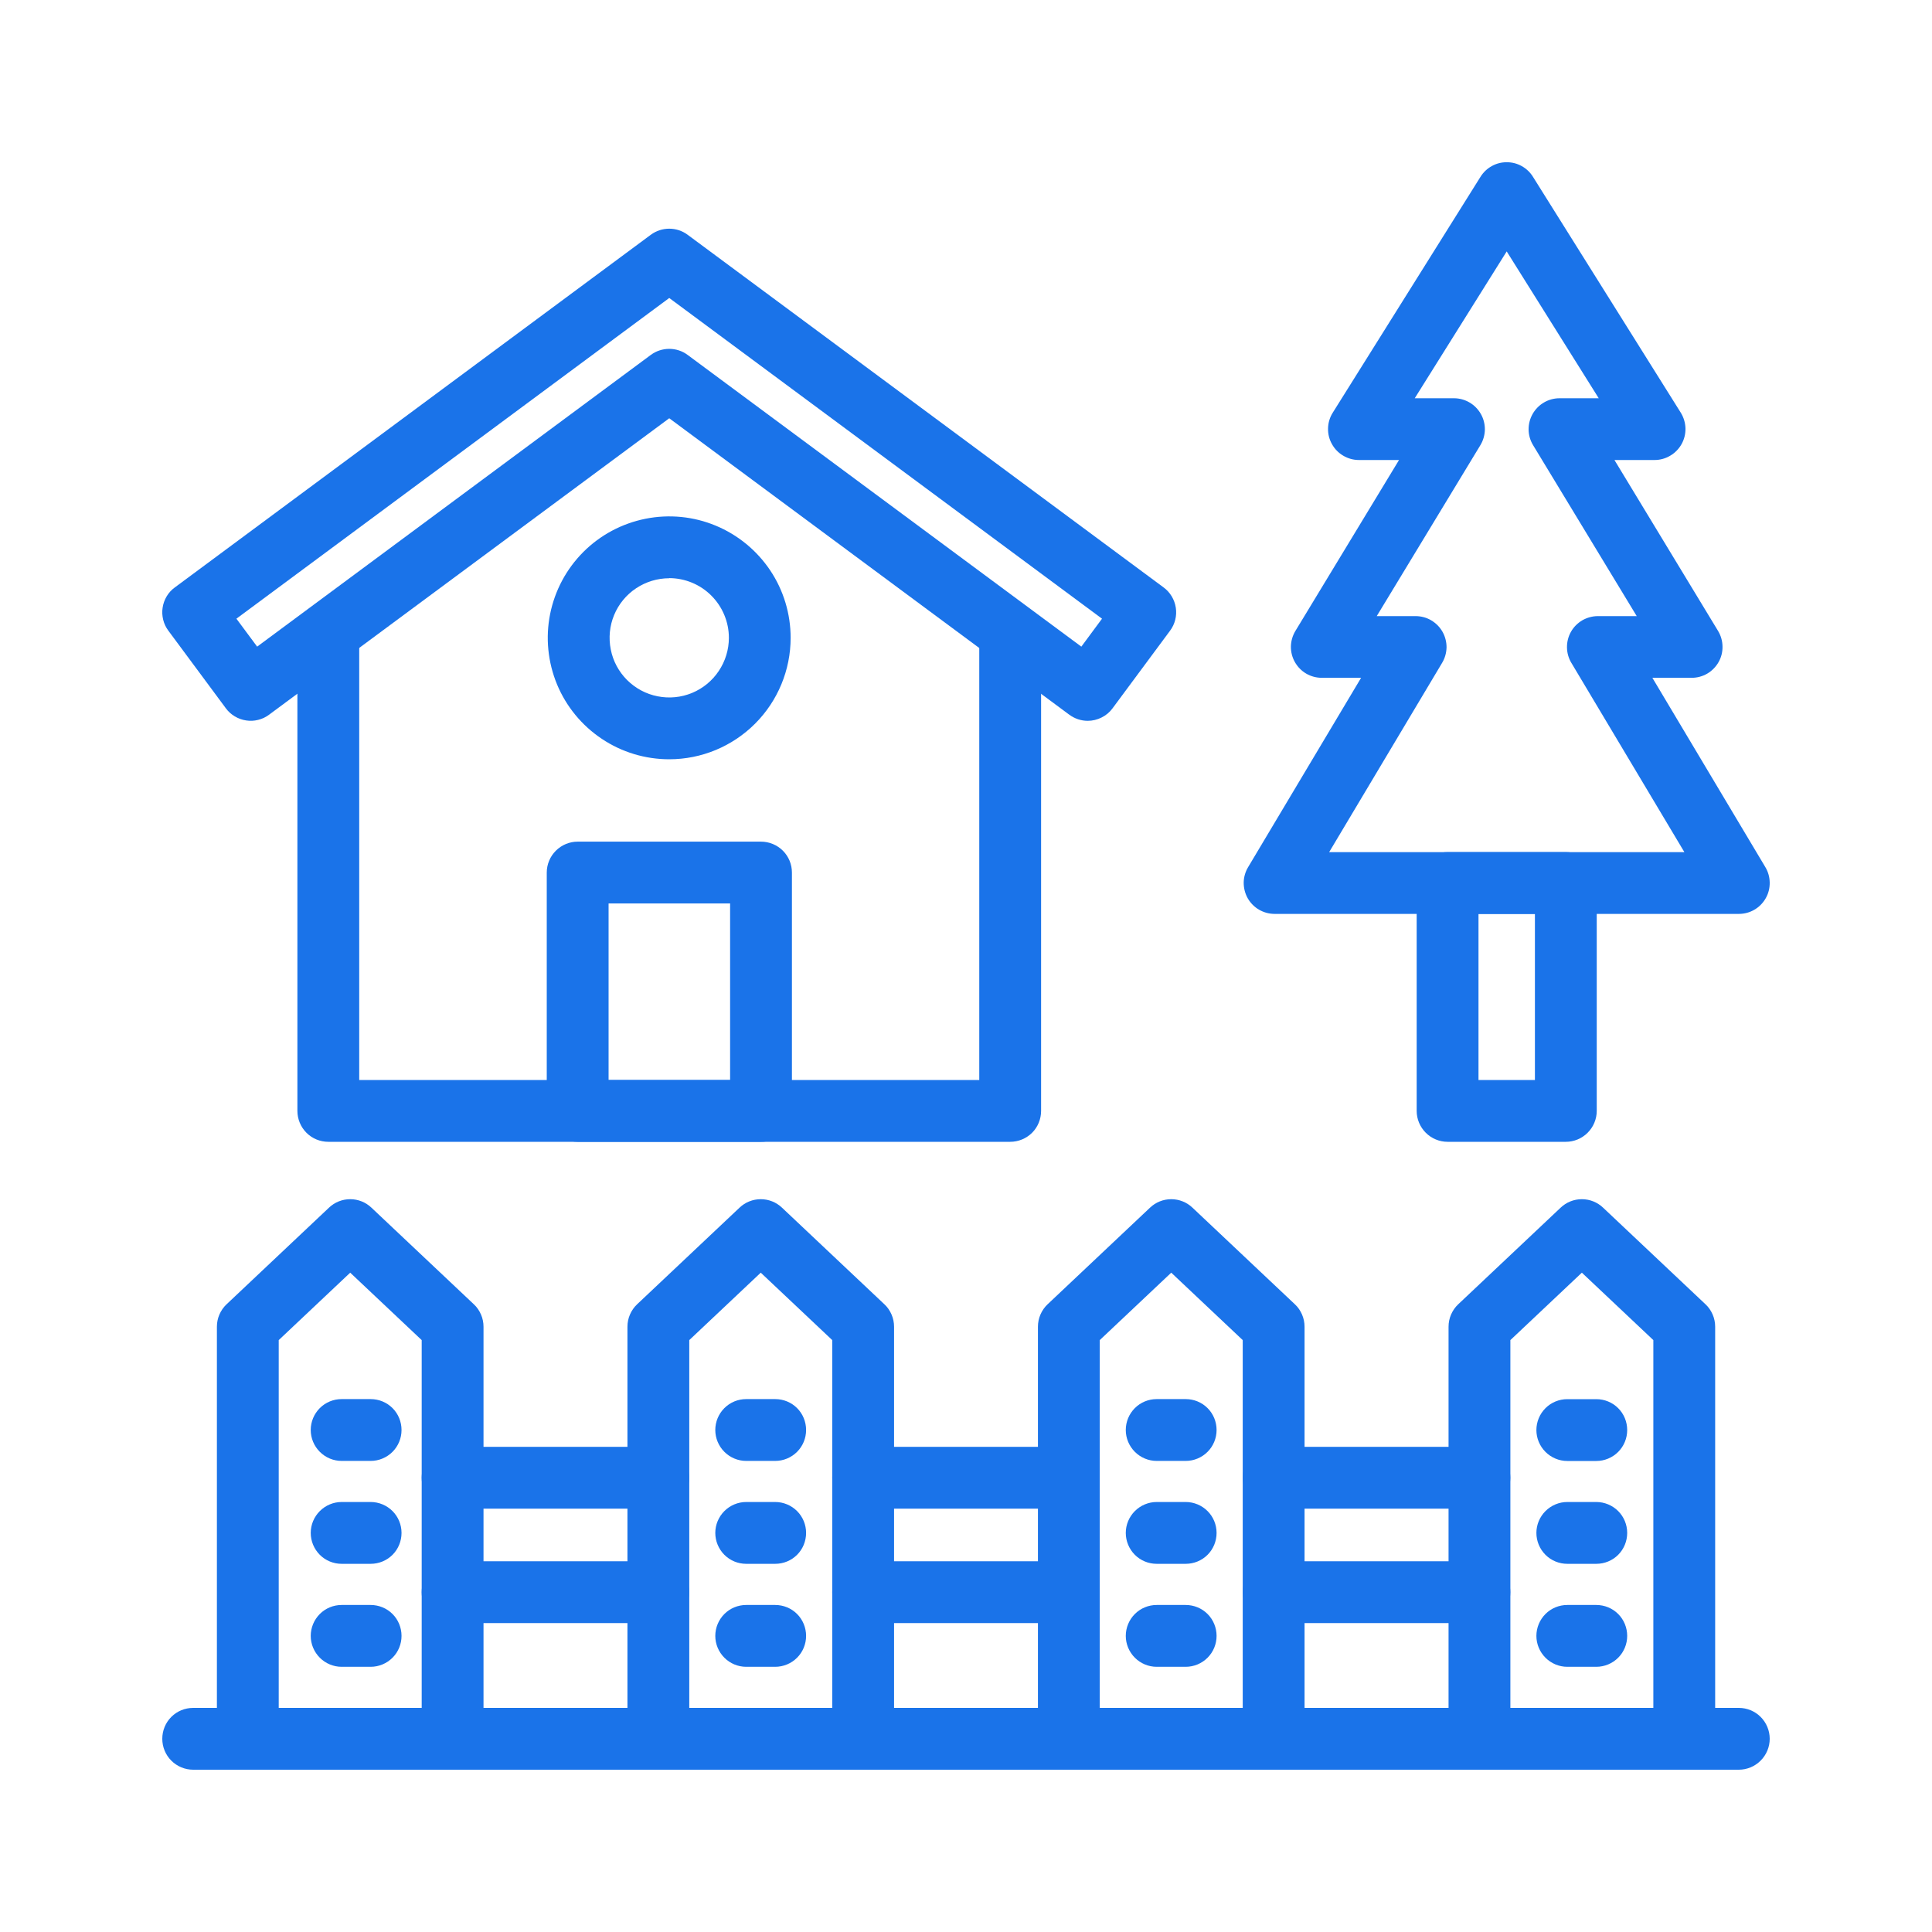 <svg width="30" height="30" viewBox="0 0 30 30" fill="none" xmlns="http://www.w3.org/2000/svg">
<g id="fi_10380902">
<path id="Vector" d="M27 14.191H19.793C19.708 14.191 19.625 14.169 19.551 14.126C19.478 14.084 19.417 14.022 19.375 13.949C19.333 13.875 19.312 13.791 19.312 13.706C19.313 13.621 19.337 13.538 19.38 13.466L21.135 10.525H20.525C20.44 10.525 20.357 10.503 20.283 10.46C20.209 10.417 20.149 10.355 20.107 10.281C20.065 10.207 20.044 10.123 20.045 10.038C20.047 9.953 20.071 9.87 20.115 9.797L21.724 7.143H21.101C21.016 7.143 20.932 7.12 20.858 7.076C20.784 7.033 20.723 6.97 20.682 6.895C20.64 6.821 20.619 6.736 20.622 6.65C20.624 6.564 20.649 6.481 20.695 6.408L22.99 2.744C23.033 2.675 23.093 2.618 23.164 2.579C23.235 2.539 23.315 2.519 23.396 2.519C23.478 2.519 23.558 2.539 23.629 2.579C23.7 2.618 23.76 2.675 23.803 2.744L26.099 6.408C26.144 6.481 26.169 6.564 26.172 6.65C26.174 6.736 26.153 6.821 26.112 6.895C26.07 6.97 26.009 7.033 25.935 7.076C25.862 7.12 25.777 7.143 25.692 7.143H25.069L26.678 9.797C26.722 9.87 26.746 9.953 26.747 10.038C26.749 10.123 26.728 10.207 26.686 10.281C26.644 10.355 26.583 10.417 26.51 10.46C26.436 10.503 26.353 10.525 26.268 10.525H25.658L27.413 13.466C27.456 13.538 27.479 13.621 27.48 13.706C27.481 13.791 27.46 13.875 27.418 13.948C27.376 14.022 27.315 14.084 27.242 14.126C27.169 14.169 27.085 14.191 27 14.191ZM20.639 13.232H26.155L24.4 10.293C24.356 10.22 24.333 10.137 24.332 10.053C24.331 9.968 24.352 9.884 24.394 9.81C24.436 9.736 24.497 9.675 24.57 9.632C24.644 9.59 24.727 9.567 24.812 9.567H25.415L23.806 6.913C23.762 6.841 23.737 6.757 23.736 6.672C23.735 6.587 23.756 6.503 23.798 6.429C23.84 6.355 23.9 6.293 23.974 6.25C24.047 6.207 24.131 6.184 24.216 6.184H24.825L23.396 3.904L21.968 6.184H22.577C22.662 6.184 22.746 6.207 22.819 6.25C22.893 6.293 22.953 6.355 22.995 6.429C23.037 6.503 23.058 6.587 23.057 6.672C23.055 6.757 23.031 6.841 22.987 6.913L21.378 9.567H21.981C22.066 9.567 22.15 9.589 22.223 9.632C22.296 9.675 22.357 9.736 22.399 9.81C22.441 9.884 22.462 9.968 22.462 10.052C22.46 10.137 22.437 10.22 22.393 10.293L20.639 13.232Z" fill="#1A73E9"/>
<path id="Vector_2" d="M24.314 17.73H22.478C22.351 17.73 22.229 17.679 22.139 17.589C22.049 17.499 21.998 17.377 21.998 17.25V13.711C21.998 13.584 22.049 13.462 22.139 13.372C22.229 13.282 22.351 13.231 22.478 13.231H24.314C24.441 13.231 24.563 13.282 24.653 13.372C24.743 13.462 24.794 13.584 24.794 13.711V17.25C24.794 17.377 24.743 17.499 24.653 17.589C24.563 17.679 24.441 17.73 24.314 17.73ZM22.958 16.77H23.834V14.191H22.958V16.77Z" fill="#1A73E9"/>
<path id="Vector_3" d="M16.596 23.426H13.403C13.275 23.426 13.153 23.375 13.063 23.285C12.973 23.195 12.923 23.073 12.923 22.946C12.923 22.819 12.973 22.696 13.063 22.606C13.153 22.516 13.275 22.466 13.403 22.466H16.596C16.724 22.466 16.846 22.516 16.936 22.606C17.026 22.696 17.076 22.819 17.076 22.946C17.076 23.073 17.026 23.195 16.936 23.285C16.846 23.375 16.724 23.426 16.596 23.426Z" fill="#1A73E9"/>
<path id="Vector_4" d="M10.221 23.426H7.028C6.901 23.426 6.778 23.375 6.688 23.285C6.598 23.195 6.548 23.073 6.548 22.946C6.548 22.819 6.598 22.696 6.688 22.606C6.778 22.516 6.901 22.466 7.028 22.466H10.221C10.349 22.466 10.471 22.516 10.561 22.606C10.651 22.696 10.701 22.819 10.701 22.946C10.701 23.073 10.651 23.195 10.561 23.285C10.471 23.375 10.349 23.426 10.221 23.426Z" fill="#1A73E9"/>
<path id="Vector_5" d="M22.972 23.426H19.778C19.651 23.426 19.529 23.375 19.438 23.285C19.348 23.195 19.298 23.073 19.298 22.946C19.298 22.819 19.348 22.696 19.438 22.606C19.529 22.516 19.651 22.466 19.778 22.466H22.972C23.1 22.466 23.222 22.516 23.312 22.606C23.402 22.696 23.452 22.819 23.452 22.946C23.452 23.073 23.402 23.195 23.312 23.285C23.222 23.375 23.1 23.426 22.972 23.426Z" fill="#1A73E9"/>
<path id="Vector_6" d="M22.972 25.203H19.778C19.651 25.203 19.529 25.153 19.438 25.063C19.348 24.973 19.298 24.851 19.298 24.723C19.298 24.596 19.348 24.474 19.438 24.384C19.529 24.294 19.651 24.243 19.778 24.243H22.972C23.1 24.243 23.222 24.294 23.312 24.384C23.402 24.474 23.452 24.596 23.452 24.723C23.452 24.851 23.402 24.973 23.312 25.063C23.222 25.153 23.1 25.203 22.972 25.203Z" fill="#1A73E9"/>
<path id="Vector_7" d="M10.221 25.203H7.028C6.901 25.203 6.778 25.153 6.688 25.063C6.598 24.973 6.548 24.851 6.548 24.723C6.548 24.596 6.598 24.474 6.688 24.384C6.778 24.294 6.901 24.243 7.028 24.243H10.221C10.349 24.243 10.471 24.294 10.561 24.384C10.651 24.474 10.701 24.596 10.701 24.723C10.701 24.851 10.651 24.973 10.561 25.063C10.471 25.153 10.349 25.203 10.221 25.203Z" fill="#1A73E9"/>
<path id="Vector_8" d="M16.596 25.203H13.403C13.275 25.203 13.153 25.153 13.063 25.063C12.973 24.973 12.923 24.851 12.923 24.723C12.923 24.596 12.973 24.474 13.063 24.384C13.153 24.294 13.275 24.243 13.403 24.243H16.596C16.724 24.243 16.846 24.294 16.936 24.384C17.026 24.474 17.076 24.596 17.076 24.723C17.076 24.851 17.026 24.973 16.936 25.063C16.846 25.153 16.724 25.203 16.596 25.203Z" fill="#1A73E9"/>
<path id="Vector_9" d="M27 27.48H3C2.872 27.48 2.75 27.429 2.66 27.339C2.57 27.249 2.52 27.127 2.52 27C2.52 26.872 2.57 26.75 2.66 26.66C2.75 26.57 2.872 26.52 3 26.52H27C27.127 26.52 27.249 26.57 27.339 26.66C27.429 26.75 27.48 26.872 27.48 27C27.48 27.127 27.429 27.249 27.339 27.339C27.249 27.429 27.127 27.48 27 27.48Z" fill="#1A73E9"/>
<path id="Vector_10" d="M7.028 27.48H3.848C3.721 27.48 3.599 27.429 3.509 27.339C3.419 27.249 3.368 27.127 3.368 27V20.602C3.368 20.536 3.381 20.472 3.407 20.412C3.433 20.352 3.471 20.297 3.518 20.253L5.108 18.753C5.197 18.668 5.315 18.621 5.438 18.621C5.561 18.621 5.679 18.668 5.768 18.753L7.358 20.253C7.406 20.297 7.443 20.352 7.469 20.412C7.495 20.472 7.508 20.536 7.508 20.602V27C7.508 27.127 7.458 27.249 7.368 27.339C7.278 27.429 7.155 27.48 7.028 27.48ZM4.328 26.52H6.548V20.809L5.438 19.762L4.328 20.809V26.52Z" fill="#1A73E9"/>
<path id="Vector_11" d="M13.403 27.48H10.223C10.096 27.48 9.974 27.429 9.884 27.339C9.794 27.249 9.743 27.127 9.743 27V20.602C9.743 20.536 9.756 20.472 9.782 20.412C9.808 20.352 9.846 20.297 9.893 20.253L11.483 18.753C11.572 18.668 11.69 18.621 11.813 18.621C11.936 18.621 12.054 18.668 12.143 18.753L13.733 20.253C13.781 20.297 13.818 20.352 13.844 20.412C13.87 20.472 13.883 20.536 13.883 20.602V27C13.883 27.127 13.833 27.249 13.743 27.339C13.653 27.429 13.53 27.48 13.403 27.48ZM10.703 26.52H12.923V20.809L11.813 19.762L10.703 20.809V26.52Z" fill="#1A73E9"/>
<path id="Vector_12" d="M19.777 27.48H16.597C16.47 27.48 16.348 27.429 16.258 27.339C16.168 27.249 16.117 27.127 16.117 27V20.602C16.117 20.536 16.13 20.472 16.156 20.412C16.182 20.352 16.22 20.297 16.267 20.253L17.857 18.753C17.946 18.668 18.064 18.621 18.187 18.621C18.31 18.621 18.428 18.668 18.517 18.753L20.107 20.253C20.155 20.297 20.192 20.352 20.218 20.412C20.244 20.472 20.257 20.536 20.257 20.602V27C20.257 27.127 20.207 27.249 20.117 27.339C20.027 27.429 19.904 27.48 19.777 27.48ZM17.077 26.52H19.297V20.809L18.187 19.762L17.077 20.809V26.52Z" fill="#1A73E9"/>
<path id="Vector_13" d="M26.153 27.48H22.973C22.846 27.48 22.724 27.429 22.634 27.339C22.544 27.249 22.493 27.127 22.493 27V20.602C22.493 20.536 22.506 20.472 22.532 20.412C22.558 20.352 22.596 20.297 22.643 20.253L24.233 18.753C24.322 18.668 24.44 18.621 24.563 18.621C24.686 18.621 24.804 18.668 24.893 18.753L26.483 20.253C26.531 20.297 26.568 20.352 26.594 20.412C26.62 20.472 26.633 20.536 26.633 20.602V27C26.633 27.127 26.583 27.249 26.493 27.339C26.403 27.429 26.28 27.48 26.153 27.48ZM23.453 26.52H25.673V20.809L24.563 19.762L23.453 20.809V26.52Z" fill="#1A73E9"/>
<path id="Vector_14" d="M11.816 17.73H8.97C8.843 17.73 8.721 17.68 8.631 17.59C8.541 17.5 8.49 17.378 8.49 17.25V13.549C8.49 13.422 8.541 13.3 8.631 13.21C8.721 13.12 8.843 13.069 8.97 13.069H11.817C11.944 13.069 12.067 13.12 12.157 13.21C12.247 13.3 12.297 13.422 12.297 13.549V17.25C12.297 17.314 12.285 17.376 12.261 17.434C12.236 17.493 12.201 17.546 12.156 17.59C12.111 17.635 12.058 17.67 12 17.694C11.941 17.718 11.879 17.731 11.816 17.73ZM9.45 16.77H11.337V14.029H9.45V16.77Z" fill="#1A73E9"/>
<path id="Vector_15" d="M10.392 11.79C10.019 11.79 9.654 11.68 9.344 11.472C9.034 11.265 8.792 10.971 8.649 10.626C8.507 10.281 8.469 9.902 8.542 9.536C8.615 9.171 8.794 8.835 9.058 8.571C9.322 8.307 9.658 8.128 10.024 8.055C10.39 7.982 10.769 8.019 11.113 8.162C11.458 8.305 11.752 8.547 11.96 8.857C12.167 9.167 12.277 9.531 12.277 9.904C12.277 10.404 12.078 10.884 11.725 11.237C11.371 11.591 10.892 11.79 10.392 11.79ZM10.392 8.979C10.209 8.979 10.03 9.033 9.877 9.135C9.725 9.236 9.606 9.381 9.536 9.55C9.466 9.719 9.448 9.905 9.484 10.085C9.519 10.265 9.608 10.43 9.737 10.559C9.867 10.688 10.031 10.777 10.211 10.812C10.391 10.848 10.577 10.83 10.746 10.76C10.915 10.69 11.06 10.571 11.161 10.419C11.263 10.267 11.318 10.088 11.318 9.904C11.318 9.659 11.22 9.423 11.046 9.249C10.873 9.075 10.637 8.978 10.392 8.977V8.979Z" fill="#1A73E9"/>
<path id="Vector_16" d="M15.686 17.73H5.098C4.971 17.73 4.849 17.68 4.759 17.59C4.669 17.5 4.618 17.377 4.618 17.25V9.848C4.618 9.721 4.669 9.599 4.759 9.509C4.849 9.419 4.971 9.368 5.098 9.368C5.225 9.368 5.348 9.419 5.438 9.509C5.528 9.599 5.578 9.721 5.578 9.848V16.77H15.206V9.834C15.206 9.706 15.257 9.584 15.347 9.494C15.437 9.404 15.559 9.354 15.686 9.354C15.813 9.354 15.935 9.404 16.026 9.494C16.116 9.584 16.166 9.706 16.166 9.834V17.25C16.166 17.377 16.116 17.5 16.026 17.59C15.935 17.68 15.813 17.73 15.686 17.73Z" fill="#1A73E9"/>
<path id="Vector_17" d="M16.89 11.193C16.787 11.193 16.687 11.159 16.604 11.098L10.392 6.495L4.178 11.098C4.128 11.136 4.07 11.163 4.009 11.178C3.948 11.194 3.884 11.197 3.822 11.187C3.759 11.178 3.7 11.156 3.646 11.124C3.591 11.091 3.544 11.049 3.507 10.998L2.614 9.793C2.576 9.742 2.549 9.685 2.534 9.624C2.519 9.562 2.515 9.499 2.525 9.437C2.534 9.374 2.556 9.314 2.588 9.26C2.62 9.206 2.663 9.159 2.714 9.122L10.106 3.645C10.189 3.584 10.289 3.551 10.392 3.551C10.495 3.551 10.595 3.584 10.677 3.645L18.069 9.122C18.171 9.197 18.239 9.311 18.258 9.437C18.277 9.563 18.245 9.691 18.169 9.793L17.276 10.998C17.232 11.059 17.173 11.108 17.106 11.141C17.039 11.175 16.965 11.193 16.89 11.193ZM3.671 9.607L3.993 10.041L10.106 5.511C10.189 5.45 10.289 5.417 10.392 5.417C10.495 5.417 10.595 5.45 10.677 5.511L16.791 10.041L17.112 9.607L10.392 4.627L3.671 9.607Z" fill="#1A73E9"/>
<path id="Vector_18" d="M5.755 22.685H5.305C5.178 22.685 5.056 22.634 4.966 22.544C4.876 22.454 4.825 22.332 4.825 22.205C4.825 22.077 4.876 21.955 4.966 21.865C5.056 21.775 5.178 21.725 5.305 21.725H5.755C5.883 21.725 6.005 21.775 6.095 21.865C6.185 21.955 6.235 22.077 6.235 22.205C6.235 22.332 6.185 22.454 6.095 22.544C6.005 22.634 5.883 22.685 5.755 22.685Z" fill="#1A73E9"/>
<path id="Vector_19" d="M5.755 24.283H5.305C5.178 24.283 5.056 24.233 4.966 24.143C4.876 24.053 4.825 23.93 4.825 23.803C4.825 23.676 4.876 23.554 4.966 23.464C5.056 23.374 5.178 23.323 5.305 23.323H5.755C5.883 23.323 6.005 23.374 6.095 23.464C6.185 23.554 6.235 23.676 6.235 23.803C6.235 23.93 6.185 24.053 6.095 24.143C6.005 24.233 5.883 24.283 5.755 24.283Z" fill="#1A73E9"/>
<path id="Vector_20" d="M5.755 25.882H5.305C5.178 25.882 5.056 25.831 4.966 25.741C4.876 25.651 4.825 25.529 4.825 25.402C4.825 25.275 4.876 25.152 4.966 25.062C5.056 24.972 5.178 24.922 5.305 24.922H5.755C5.883 24.922 6.005 24.972 6.095 25.062C6.185 25.152 6.235 25.275 6.235 25.402C6.235 25.529 6.185 25.651 6.095 25.741C6.005 25.831 5.883 25.882 5.755 25.882Z" fill="#1A73E9"/>
<path id="Vector_21" d="M12.037 22.685H11.587C11.46 22.685 11.338 22.634 11.248 22.544C11.158 22.454 11.107 22.332 11.107 22.205C11.107 22.077 11.158 21.955 11.248 21.865C11.338 21.775 11.46 21.725 11.587 21.725H12.037C12.165 21.725 12.287 21.775 12.377 21.865C12.467 21.955 12.517 22.077 12.517 22.205C12.517 22.332 12.467 22.454 12.377 22.544C12.287 22.634 12.165 22.685 12.037 22.685Z" fill="#1A73E9"/>
<path id="Vector_22" d="M12.037 24.283H11.587C11.46 24.283 11.338 24.233 11.248 24.143C11.158 24.053 11.107 23.93 11.107 23.803C11.107 23.676 11.158 23.554 11.248 23.464C11.338 23.374 11.46 23.323 11.587 23.323H12.037C12.165 23.323 12.287 23.374 12.377 23.464C12.467 23.554 12.517 23.676 12.517 23.803C12.517 23.93 12.467 24.053 12.377 24.143C12.287 24.233 12.165 24.283 12.037 24.283Z" fill="#1A73E9"/>
<path id="Vector_23" d="M12.037 25.882H11.587C11.46 25.882 11.338 25.831 11.248 25.741C11.158 25.651 11.107 25.529 11.107 25.402C11.107 25.275 11.158 25.152 11.248 25.062C11.338 24.972 11.46 24.922 11.587 24.922H12.037C12.165 24.922 12.287 24.972 12.377 25.062C12.467 25.152 12.517 25.275 12.517 25.402C12.517 25.529 12.467 25.651 12.377 25.741C12.287 25.831 12.165 25.882 12.037 25.882Z" fill="#1A73E9"/>
<path id="Vector_24" d="M18.411 22.685H17.961C17.834 22.685 17.712 22.634 17.622 22.544C17.532 22.454 17.481 22.332 17.481 22.205C17.481 22.077 17.532 21.955 17.622 21.865C17.712 21.775 17.834 21.725 17.961 21.725H18.411C18.539 21.725 18.661 21.775 18.751 21.865C18.841 21.955 18.891 22.077 18.891 22.205C18.891 22.332 18.841 22.454 18.751 22.544C18.661 22.634 18.539 22.685 18.411 22.685Z" fill="#1A73E9"/>
<path id="Vector_25" d="M18.411 24.283H17.961C17.834 24.283 17.712 24.233 17.622 24.143C17.532 24.053 17.481 23.93 17.481 23.803C17.481 23.676 17.532 23.554 17.622 23.464C17.712 23.374 17.834 23.323 17.961 23.323H18.411C18.539 23.323 18.661 23.374 18.751 23.464C18.841 23.554 18.891 23.676 18.891 23.803C18.891 23.93 18.841 24.053 18.751 24.143C18.661 24.233 18.539 24.283 18.411 24.283Z" fill="#1A73E9"/>
<path id="Vector_26" d="M18.411 25.882H17.961C17.834 25.882 17.712 25.831 17.622 25.741C17.532 25.651 17.481 25.529 17.481 25.402C17.481 25.275 17.532 25.152 17.622 25.062C17.712 24.972 17.834 24.922 17.961 24.922H18.411C18.539 24.922 18.661 24.972 18.751 25.062C18.841 25.152 18.891 25.275 18.891 25.402C18.891 25.529 18.841 25.651 18.751 25.741C18.661 25.831 18.539 25.882 18.411 25.882Z" fill="#1A73E9"/>
<path id="Vector_27" d="M24.787 22.686H24.337C24.21 22.686 24.088 22.635 23.998 22.545C23.908 22.455 23.857 22.333 23.857 22.206C23.857 22.078 23.908 21.956 23.998 21.866C24.088 21.776 24.21 21.726 24.337 21.726H24.787C24.915 21.726 25.037 21.776 25.127 21.866C25.217 21.956 25.267 22.078 25.267 22.206C25.267 22.333 25.217 22.455 25.127 22.545C25.037 22.635 24.915 22.686 24.787 22.686Z" fill="#1A73E9"/>
<path id="Vector_28" d="M24.787 24.283H24.337C24.21 24.283 24.088 24.233 23.998 24.143C23.908 24.053 23.857 23.93 23.857 23.803C23.857 23.676 23.908 23.554 23.998 23.464C24.088 23.374 24.21 23.323 24.337 23.323H24.787C24.915 23.323 25.037 23.374 25.127 23.464C25.217 23.554 25.267 23.676 25.267 23.803C25.267 23.93 25.217 24.053 25.127 24.143C25.037 24.233 24.915 24.283 24.787 24.283Z" fill="#1A73E9"/>
<path id="Vector_29" d="M24.787 25.882H24.337C24.21 25.882 24.088 25.831 23.998 25.741C23.908 25.651 23.857 25.529 23.857 25.402C23.857 25.275 23.908 25.152 23.998 25.062C24.088 24.972 24.21 24.922 24.337 24.922H24.787C24.915 24.922 25.037 24.972 25.127 25.062C25.217 25.152 25.267 25.275 25.267 25.402C25.267 25.529 25.217 25.651 25.127 25.741C25.037 25.831 24.915 25.882 24.787 25.882Z" fill="#1A73E9"/>
</g>
</svg>
